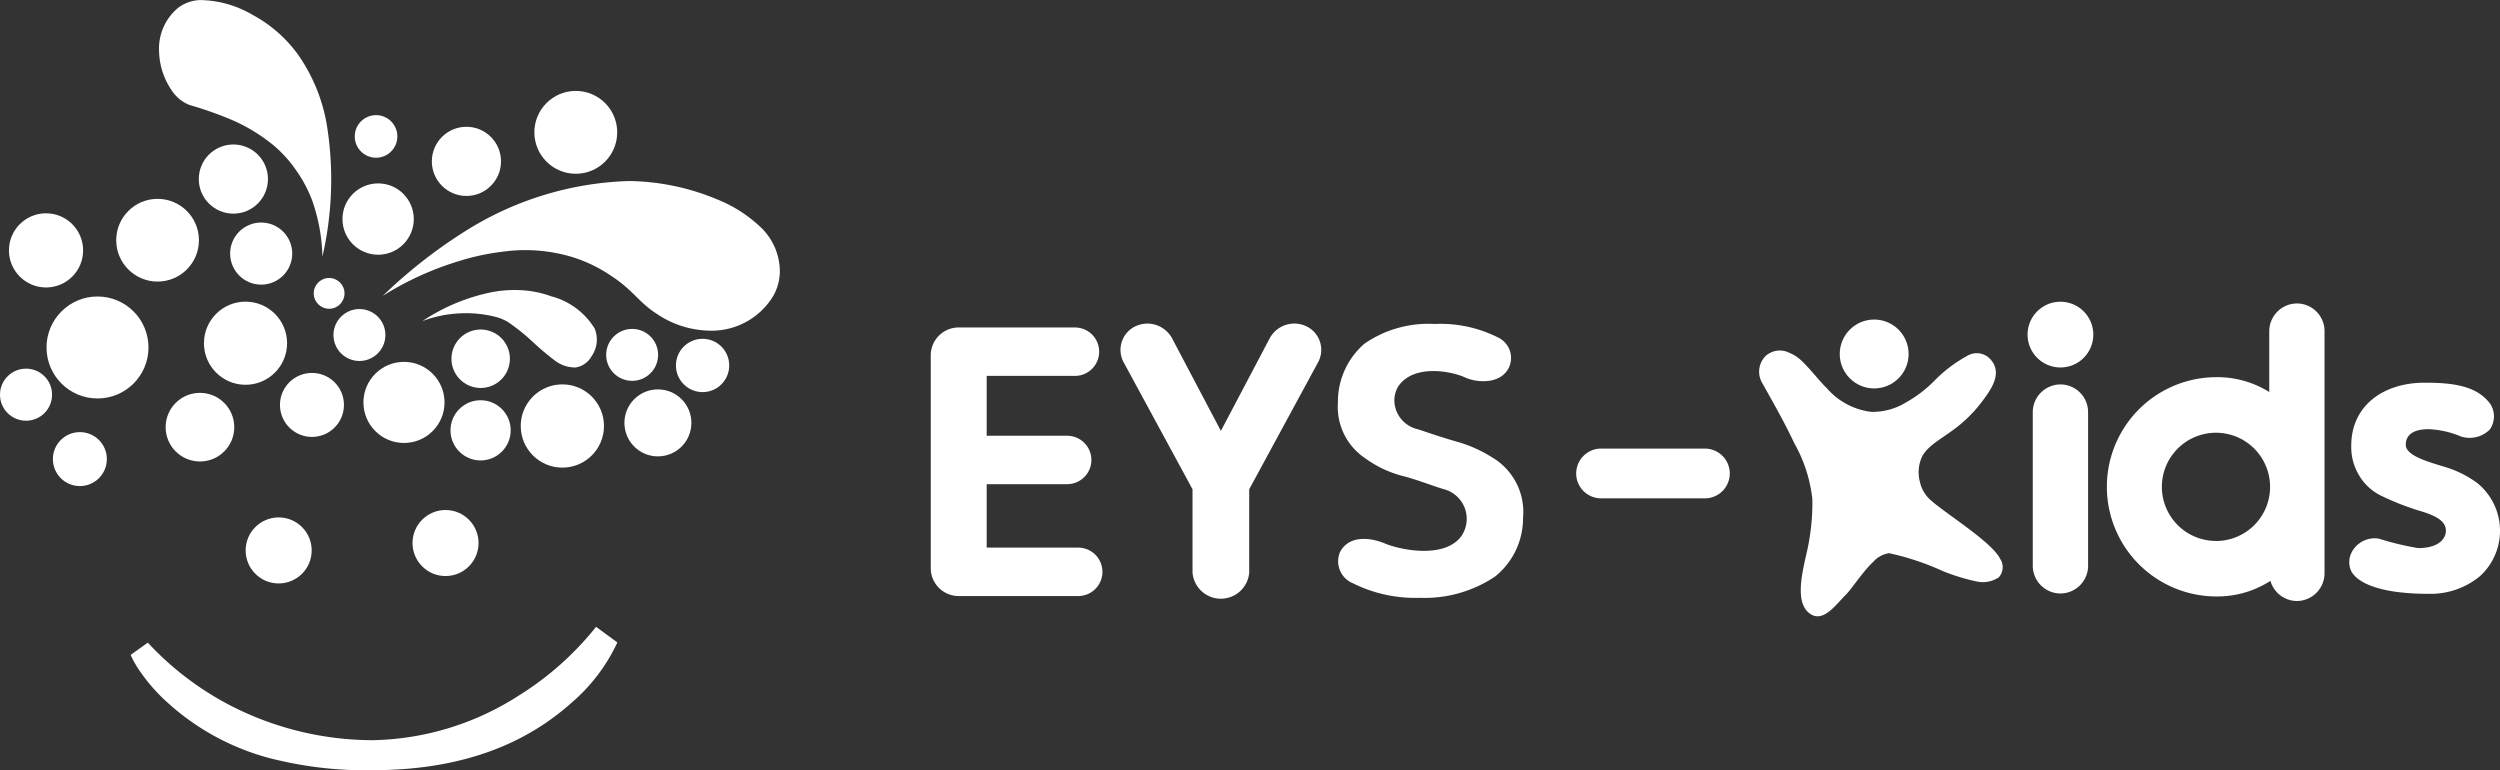 <svg xmlns="http://www.w3.org/2000/svg" width="194.76" height="60" viewBox="0 0 194.76 60">
  <rect x="0" y="0" width="194.76" height="60" fill="#333333" stroke="none"/>
  <g id="logo_EYS-Kids" transform="translate(0 -0.001)">
    <g id="Group_289" data-name="Group 289" transform="translate(0 0.001)">
      <path id="Path_4242" data-name="Path 4242" d="M56.45,35.648a24.293,24.293,0,0,1,5.937-2.71,18.574,18.574,0,0,1,3.344-.724,12.652,12.652,0,0,1,4.564.169,11.229,11.229,0,0,1,3.882,1.659c1.78,1.146,2.2,2.092,3.6,2.99A7.508,7.508,0,0,0,81.7,38.347a5.606,5.606,0,0,0,5.155-2.668,3.89,3.89,0,0,0,.528-2.044A4.775,4.775,0,0,0,85.8,30.213a10.645,10.645,0,0,0-3.307-2.086A18.375,18.375,0,0,0,75.672,26.7a25.23,25.23,0,0,0-12.8,3.909A39.358,39.358,0,0,0,56.45,35.648Z" transform="translate(-26.632 -12.597)" fill="#fff"/>
      <path id="Path_4243" data-name="Path 4243" d="M62.3,45.2a15.147,15.147,0,0,1,5.367-2.245,9.442,9.442,0,0,1,3-.1,8.4,8.4,0,0,1,1.68.417,5.62,5.62,0,0,1,3.37,2.509,2.262,2.262,0,0,1-.248,2.171,1.707,1.707,0,0,1-1.241.861,2.611,2.611,0,0,1-1.653-.57,22.388,22.388,0,0,1-1.764-1.5,16.226,16.226,0,0,0-1.865-1.484,3.8,3.8,0,0,0-1.093-.423,9.427,9.427,0,0,0-2.757-.232A9.327,9.327,0,0,0,62.3,45.2Z" transform="translate(-29.392 -20.186)" fill="#fff"/>
      <path id="Path_4244" data-name="Path 4244" d="M36.185,19.994A26.7,26.7,0,0,0,36.5,9.556a13.464,13.464,0,0,0-2.224-5.314,10.477,10.477,0,0,0-3.544-3.09,8.259,8.259,0,0,0-4.1-1.146,3.028,3.028,0,0,0-1.659.581A4.13,4.13,0,0,0,23.46,4a5.617,5.617,0,0,0,1.025,3.1,2.928,2.928,0,0,0,1.342,1.078A29.813,29.813,0,0,1,29.1,9.329a13.759,13.759,0,0,1,3.286,2,9.728,9.728,0,0,1,1.7,1.865,10.649,10.649,0,0,1,1.273,2.345A14.041,14.041,0,0,1,36.185,19.994Z" transform="translate(-11.068 -0.001)" fill="#fff"/>
      <path id="Path_4245" data-name="Path 4245" d="M55.527,92.45l1.659,1.215a13.912,13.912,0,0,1-3.523,4.659c-2.583,2.308-7.168,5.293-15.519,5.293a29.623,29.623,0,0,1-7.1-.713,19.088,19.088,0,0,1-8.9-4.553,13.584,13.584,0,0,1-2.166-2.467,7.353,7.353,0,0,1-.708-1.247l1.336-.956a23.563,23.563,0,0,0,6.439,4.9,24.3,24.3,0,0,0,11.135,2.7,21.748,21.748,0,0,0,11.3-3.46A23.651,23.651,0,0,0,55.527,92.45Z" transform="translate(-9.091 -43.617)" fill="#fff"/>
      <circle id="Ellipse_81" data-name="Ellipse 81" cx="3.159" cy="3.159" r="3.159" transform="translate(28.313 28.191)" fill="#fff"/>
      <circle id="Ellipse_82" data-name="Ellipse 82" cx="2.572" cy="2.572" r="2.572" transform="translate(19.137 40.308)" fill="#fff"/>
      <circle id="Ellipse_83" data-name="Ellipse 83" cx="2.493" cy="2.493" r="2.493" transform="translate(21.81 29.052)" fill="#fff"/>
      <circle id="Ellipse_84" data-name="Ellipse 84" cx="2.419" cy="2.419" r="2.419" transform="translate(17.928 17.336)" fill="#fff"/>
      <circle id="Ellipse_85" data-name="Ellipse 85" cx="2.345" cy="2.345" r="2.345" transform="translate(35.095 31.18)" fill="#fff"/>
      <circle id="Ellipse_86" data-name="Ellipse 86" cx="2.277" cy="2.277" r="2.277" transform="translate(35.169 25.671)" fill="#fff"/>
      <circle id="Ellipse_87" data-name="Ellipse 87" cx="2.023" cy="2.023" r="2.023" transform="translate(25.978 24.076)" fill="#fff"/>
      <circle id="Ellipse_88" data-name="Ellipse 88" cx="1.199" cy="1.199" r="1.199" transform="translate(24.441 21.656)" fill="#fff"/>
      <circle id="Ellipse_89" data-name="Ellipse 89" cx="3.238" cy="3.238" r="3.238" transform="translate(15.889 23.5)" fill="#fff"/>
      <circle id="Ellipse_90" data-name="Ellipse 90" cx="3.222" cy="3.222" r="3.222" transform="translate(9.054 15.492)" fill="#fff"/>
      <circle id="Ellipse_91" data-name="Ellipse 91" cx="3.972" cy="3.972" r="3.972" transform="translate(3.624 23.098)" fill="#fff"/>
      <circle id="Ellipse_92" data-name="Ellipse 92" cx="3.243" cy="3.243" r="3.243" transform="translate(40.567 29.944)" fill="#fff"/>
      <circle id="Ellipse_93" data-name="Ellipse 93" cx="2.609" cy="2.609" r="2.609" transform="translate(48.644 30.335)" fill="#fff"/>
      <circle id="Ellipse_94" data-name="Ellipse 94" cx="2.076" cy="2.076" r="2.076" transform="translate(52.658 26.395)" fill="#fff"/>
      <circle id="Ellipse_95" data-name="Ellipse 95" cx="2.023" cy="2.023" r="2.023" transform="translate(47.223 25.623)" fill="#fff"/>
      <circle id="Ellipse_96" data-name="Ellipse 96" cx="2.572" cy="2.572" r="2.572" transform="translate(32.137 39.732)" fill="#fff"/>
      <circle id="Ellipse_97" data-name="Ellipse 97" cx="2.102" cy="2.102" r="2.102" transform="translate(4.12 33.663)" fill="#fff"/>
      <circle id="Ellipse_98" data-name="Ellipse 98" cx="2.673" cy="2.673" r="2.673" transform="translate(12.904 30.605)" fill="#fff"/>
      <circle id="Ellipse_99" data-name="Ellipse 99" cx="2.694" cy="2.694" r="2.694" transform="translate(15.487 11.256)" fill="#fff"/>
      <circle id="Ellipse_100" data-name="Ellipse 100" cx="2.778" cy="2.778" r="2.778" transform="translate(26.68 14.288)" fill="#fff"/>
      <circle id="Ellipse_101" data-name="Ellipse 101" cx="2.694" cy="2.694" r="2.694" transform="translate(33.642 9.877)" fill="#fff"/>
      <circle id="Ellipse_102" data-name="Ellipse 102" cx="3.227" cy="3.227" r="3.227" transform="translate(41.629 7.083)" fill="#fff"/>
      <circle id="Ellipse_103" data-name="Ellipse 103" cx="1.659" cy="1.659" r="1.659" transform="translate(27.637 8.969)" fill="#fff"/>
      <circle id="Ellipse_104" data-name="Ellipse 104" cx="2.028" cy="2.028" r="2.028" transform="translate(0 28.719)" fill="#fff"/>
      <circle id="Ellipse_105" data-name="Ellipse 105" cx="2.889" cy="2.889" r="2.889" transform="translate(0.697 16.617)" fill="#fff"/>
    </g>
    <g id="Group_290" data-name="Group 290" transform="translate(72.504 23.506)">
      <path id="Path_4246" data-name="Path 4246" d="M141.623,65.457V60.507h6.27a1.887,1.887,0,0,0,1.886-1.886h0a1.887,1.887,0,0,0-1.886-1.886h-6.27V52.071H148.5a1.887,1.887,0,0,0,1.886-1.886h0A1.887,1.887,0,0,0,148.5,48.3h-9.059a2.173,2.173,0,0,0-2.176,2.176v16.57a2.173,2.173,0,0,0,2.176,2.176h9.313a1.887,1.887,0,0,0,1.886-1.886h0a1.887,1.887,0,0,0-1.886-1.886h-7.126Z" transform="translate(-137.26 -46.293)" fill="#fff"/>
      <path id="Path_4247" data-name="Path 4247" d="M179.753,47.942a2.176,2.176,0,0,0-2.884.946l-3.793,7.194-3.793-7.194a2.186,2.186,0,0,0-2.884-.946,2.034,2.034,0,0,0-.9,2.794l5.367,9.894v6.487a2.215,2.215,0,0,0,4.416,0V60.63l5.367-9.894A2.032,2.032,0,0,0,179.753,47.942Z" transform="translate(-150.468 -46.019)" fill="#fff"/>
      <path id="Path_4248" data-name="Path 4248" d="M205.56,60.653a2.386,2.386,0,0,1,1.373,3.639c-1.3,1.807-4.754,1.1-5.979.586-.972-.412-2.747-.734-3.486.671a1.848,1.848,0,0,0,1,2.43,10.864,10.864,0,0,0,5.2,1.136,9.888,9.888,0,0,0,5.858-1.643,5.809,5.809,0,0,0,2.2-4.59,4.935,4.935,0,0,0-2.43-4.722,10.379,10.379,0,0,0-2.763-1.22c-1.178-.338-2.023-.634-2.995-.956a2.339,2.339,0,0,1-1.822-2A2.136,2.136,0,0,1,202,52.65c1.22-1.807,4.236-1.157,5.187-.713.9.423,2.757.581,3.428-.739a1.763,1.763,0,0,0-.829-2.361,9.933,9.933,0,0,0-4.95-1.056,8.733,8.733,0,0,0-5.472,1.542,5.979,5.979,0,0,0-2.06,4.59,4.807,4.807,0,0,0,2.15,4.347,8.664,8.664,0,0,0,3.127,1.421C203.711,60,204.709,60.4,205.56,60.653Z" transform="translate(-165.579 -46.047)" fill="#fff"/>
      <path id="Path_4249" data-name="Path 4249" d="M242.486,70.037H234.4A1.943,1.943,0,0,1,232.46,68.1h0A1.943,1.943,0,0,1,234.4,66.16h8.087a1.943,1.943,0,0,1,1.939,1.939h0A1.94,1.94,0,0,1,242.486,70.037Z" transform="translate(-182.173 -54.719)" fill="#fff"/>
      <path id="Path_4250" data-name="Path 4250" d="M304.11,58.855V70.83a2.164,2.164,0,0,1-2.155,2.155h0A2.164,2.164,0,0,1,299.8,70.83V58.855a2.164,2.164,0,0,1,2.155-2.155h0A2.157,2.157,0,0,1,304.11,58.855Z" transform="translate(-213.943 -50.256)" fill="#fff"/>
      <path id="Path_4251" data-name="Path 4251" d="M263.6,63.276a11.274,11.274,0,0,0-1.384-4.31c-.967-2.049-2.087-3.93-2.472-4.654a1.738,1.738,0,0,1,.169-2.139,1.64,1.64,0,0,1,1.933-.275,3,3,0,0,1,.914.6c.824.8,1.379,1.579,1.96,2.129a5.431,5.431,0,0,0,3.476,1.854,4.986,4.986,0,0,0,2.678-.724,9.9,9.9,0,0,0,2.329-1.8,10.876,10.876,0,0,1,2.573-1.9,1.422,1.422,0,0,1,1.669.3c1.083,1.136-.037,2.53-.7,3.418a10.439,10.439,0,0,1-2.139,2.086c-1.051.782-2.092,1.31-2.483,2.16a2.881,2.881,0,0,0-.143,1.917,2.636,2.636,0,0,0,.914,1.484c1.162,1.025,4.712,3.222,5.33,4.5a1.172,1.172,0,0,1-.1,1.447,2.241,2.241,0,0,1-1.78.312,15.524,15.524,0,0,1-2.567-.792,20.631,20.631,0,0,0-4.2-1.4,2.045,2.045,0,0,0-1.215.655c-.856.8-1.68,2.118-2.171,2.6-.771.766-1.764,2.213-2.8,1.442-1.083-.8-.671-2.81-.285-4.506A17.459,17.459,0,0,0,263.6,63.276Z" transform="translate(-194.914 -47.899)" fill="#fff"/>
      <circle id="Ellipse_106" data-name="Ellipse 106" cx="2.562" cy="2.562" r="2.562" transform="translate(85.45)" fill="#fff"/>
      <circle id="Ellipse_107" data-name="Ellipse 107" cx="2.683" cy="2.683" r="2.683" transform="translate(70.819 1.389)" fill="#fff"/>
      <path id="Path_4252" data-name="Path 4252" d="M325.536,44.76h0a2.164,2.164,0,0,0-2.155,2.155v4.743a7.654,7.654,0,0,0-4.11-1.157,8.541,8.541,0,0,0,0,17.083,7.618,7.618,0,0,0,4.2-1.215,2.16,2.16,0,0,0,2.06,1.569h0a2.164,2.164,0,0,0,2.155-2.155V46.915A2.153,2.153,0,0,0,325.536,44.76Zm-6.307,18.5a4.215,4.215,0,1,1,4.215-4.215A4.213,4.213,0,0,1,319.229,63.264Z" transform="translate(-219.1 -44.623)" fill="#fff"/>
      <path id="Path_4253" data-name="Path 4253" d="M349.094,65.309a4.056,4.056,0,0,1-1.748-1.484,4.274,4.274,0,0,1-.713-2.483c0-3.106,2.5-4.9,5.71-4.9,2.139,0,4.062.206,5.129,1.664a1.787,1.787,0,0,1-.058,2,2.24,2.24,0,0,1-2.219.533,7.176,7.176,0,0,0-2.551-.576c-1.03,0-1.764.354-1.764,1.22s1.886,1.358,2.873,1.669a8.274,8.274,0,0,1,2.689,1.3,4.786,4.786,0,0,1,.217,7.263,6.03,6.03,0,0,1-4.014,1.373c-3.793,0-5.472-.85-5.985-1.711a1.668,1.668,0,0,1-.011-1.49,2.022,2.022,0,0,1,2.118-1.1,22.657,22.657,0,0,0,3.074.739c1.775,0,2.166-.882,2.166-1.331,0-.576-.38-1.046-1.791-1.495A20.6,20.6,0,0,1,349.094,65.309Z" transform="translate(-235.965 -50.133)" fill="#fff"/>
    </g>
  </g>
</svg>
